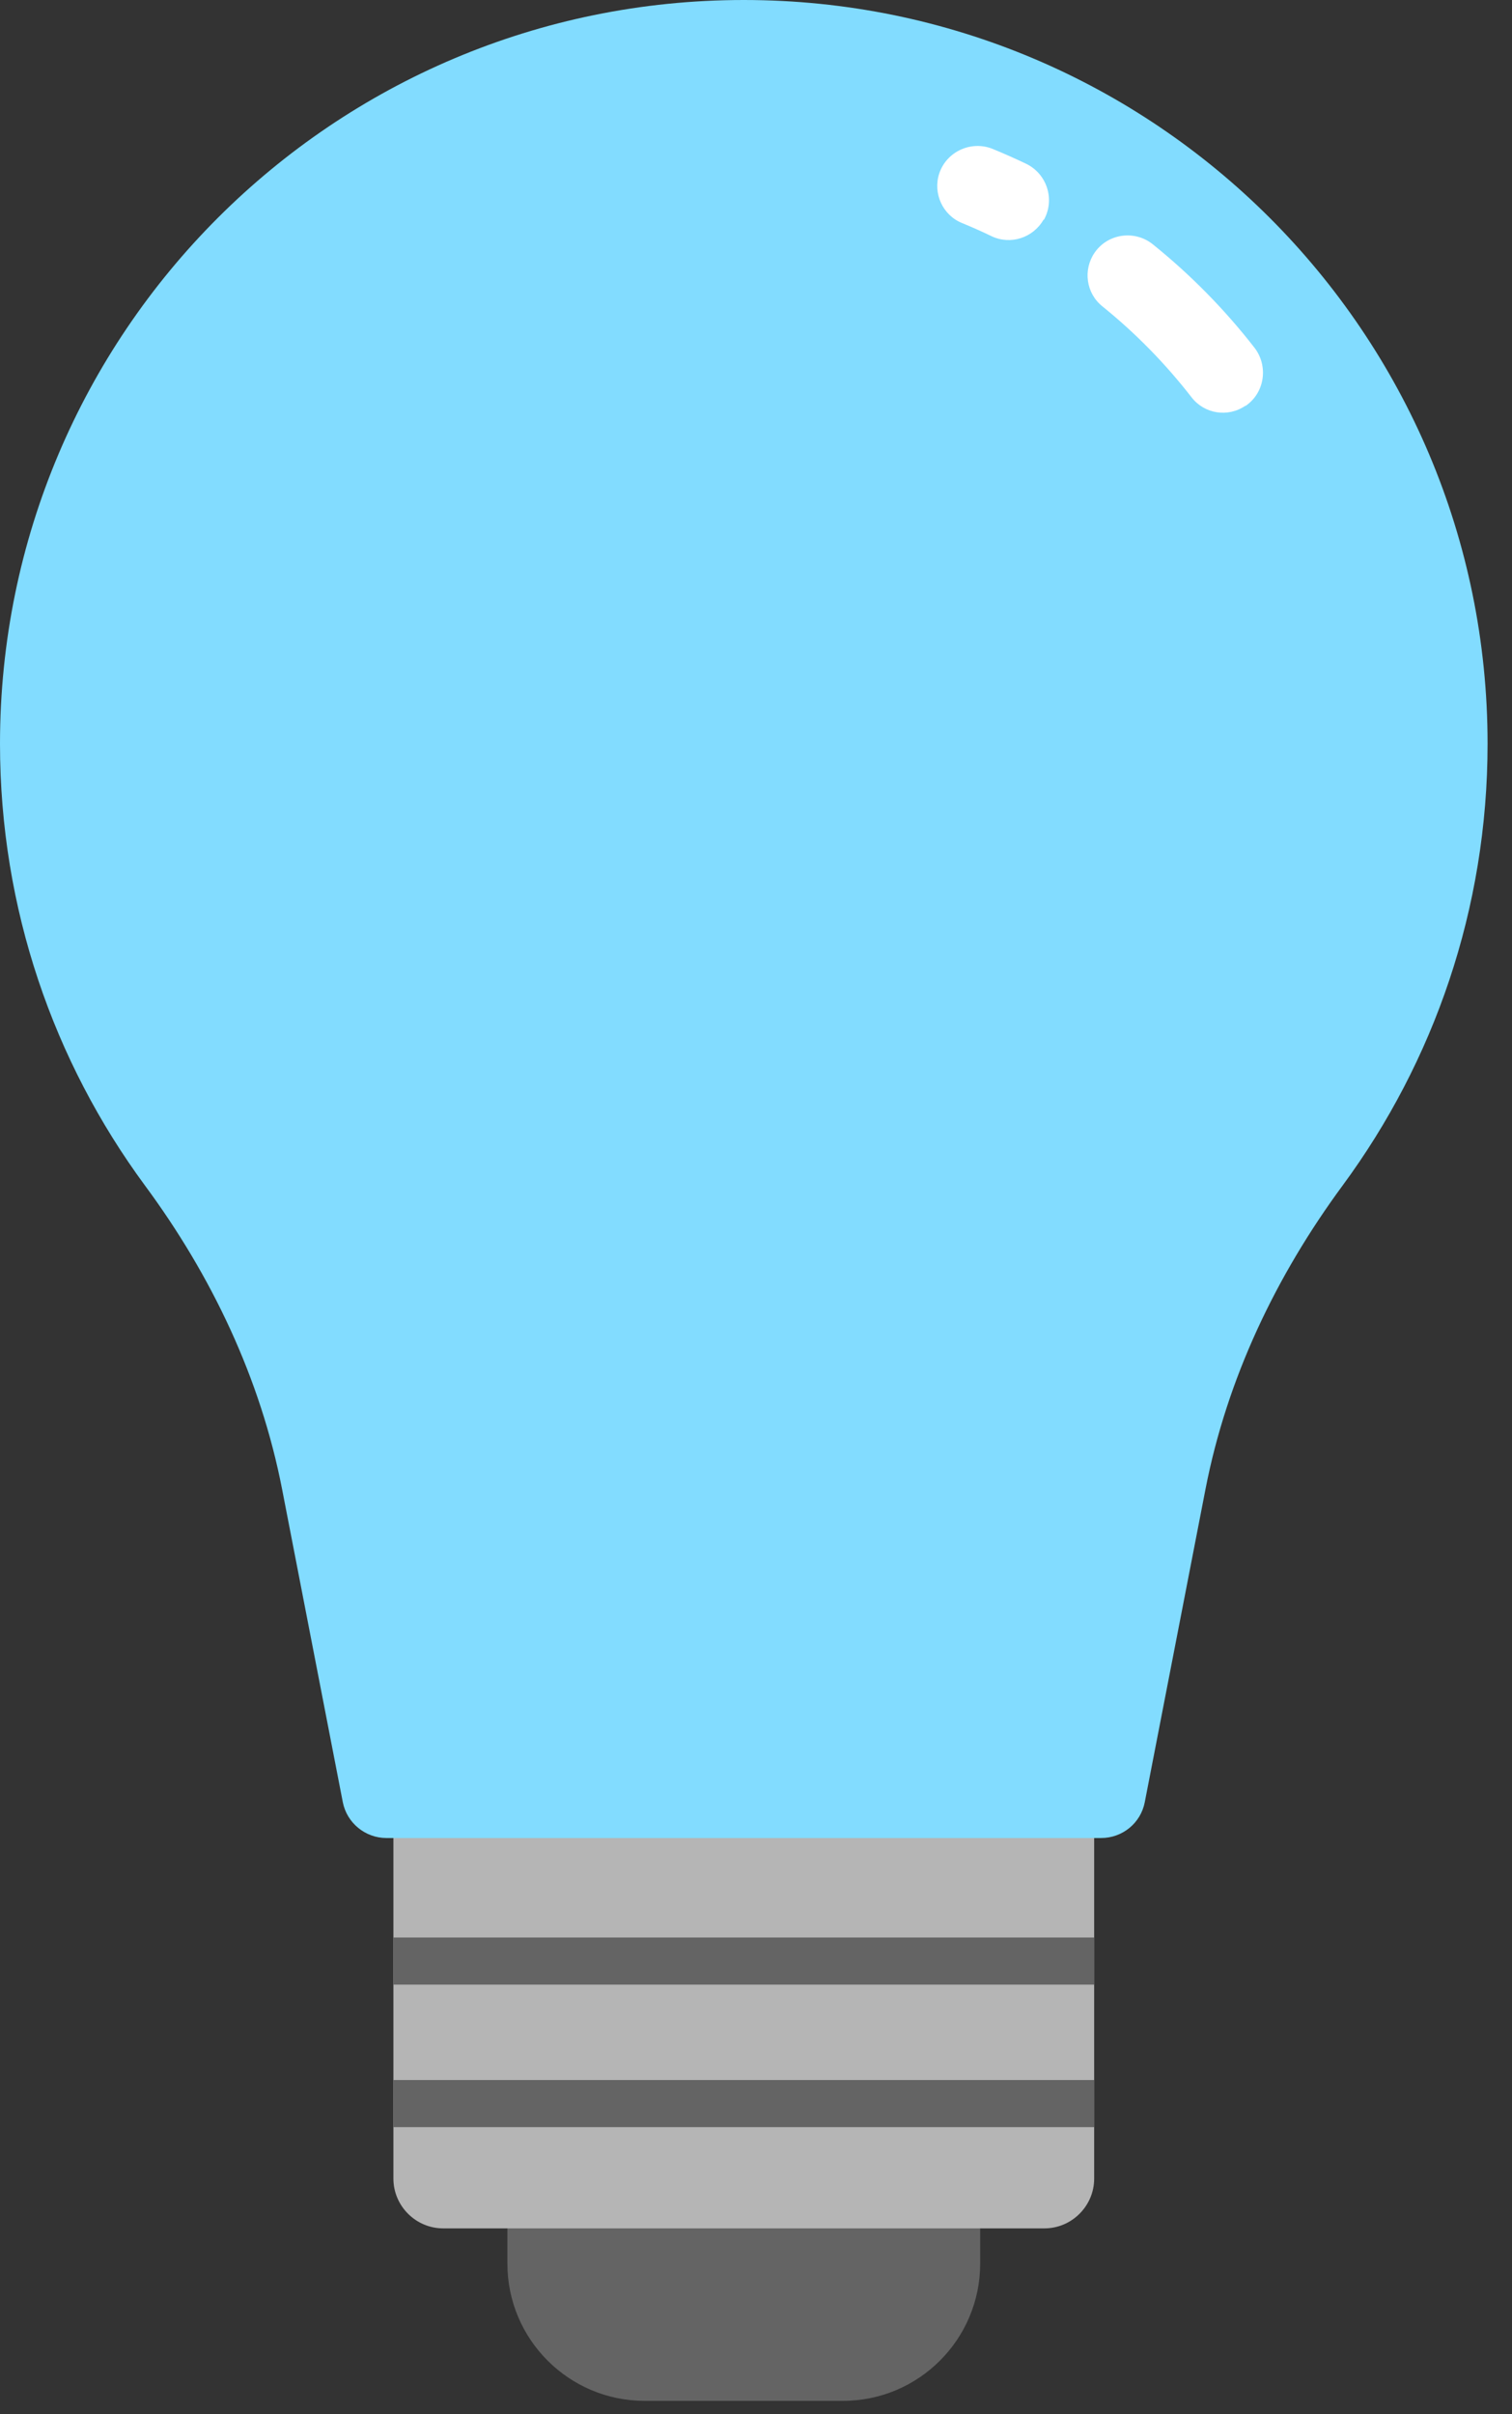 <svg width="52" height="83" viewBox="0 0 52 83" fill="none" xmlns="http://www.w3.org/2000/svg">
<rect x="0" y="0" width="52" height="83" fill="#333333" stroke="none"/>
<g clip-path="url(#clip0_378_4091)">
<path d="M17.45 70.67H33.71V77.82C33.71 80.42 31.6 82.54 28.99 82.54H22.17C19.57 82.54 17.45 80.43 17.45 77.82V70.67Z" fill="#646464"/>
<path d="M37.63 63.19V74.9C37.63 75.84 36.86 76.61 35.92 76.61H15.24C14.3 76.61 13.53 75.84 13.53 74.9V63.19H37.63Z" fill="#B5B5B5"/>
<path d="M37.87 63.19H13.29C12.56 63.19 11.93 62.67 11.79 61.96L9.7 51.19C8.96 47.39 7.28 43.86 4.98 40.75C1.85 36.5 0 31.25 0 25.57C0 11.45 11.45 0 25.58 0C39.71 0 51.16 11.45 51.16 25.57C51.16 31.25 49.31 36.5 46.18 40.75C43.88 43.87 42.2 47.39 41.46 51.19L39.37 61.96C39.23 62.68 38.6 63.19 37.87 63.19Z" fill="#82DCFF"/>
<path d="M37.63 66.61H13.53V68.23H37.63V66.61Z" fill="#646464"/>
<path d="M35.89 7.55C35.53 8.18 34.75 8.43 34.1 8.12C33.77 7.96 33.43 7.81 33.09 7.67C32.42 7.4 32.08 6.65 32.3 5.97C32.55 5.21 33.4 4.82 34.14 5.12C34.53 5.28 34.91 5.45 35.29 5.63C36.01 5.98 36.29 6.86 35.9 7.56L35.89 7.55Z" fill="white"/>
<path d="M42.83 13.95C42.23 14.36 41.42 14.23 40.98 13.66C40.08 12.5 39.05 11.45 37.91 10.53C37.35 10.08 37.24 9.27 37.65 8.68C38.11 8.02 39.04 7.9 39.66 8.41C40.95 9.45 42.12 10.64 43.14 11.95C43.63 12.58 43.5 13.51 42.83 13.96V13.95Z" fill="white"/>
<path d="M37.63 71.51H13.53V73.13H37.63V71.51Z" fill="#646464"/>
</g>
<defs>
<clipPath id="clip0_378_4091">
<rect width="51.16" height="82.54" fill="white"/>
</clipPath>
</defs>
</svg>

